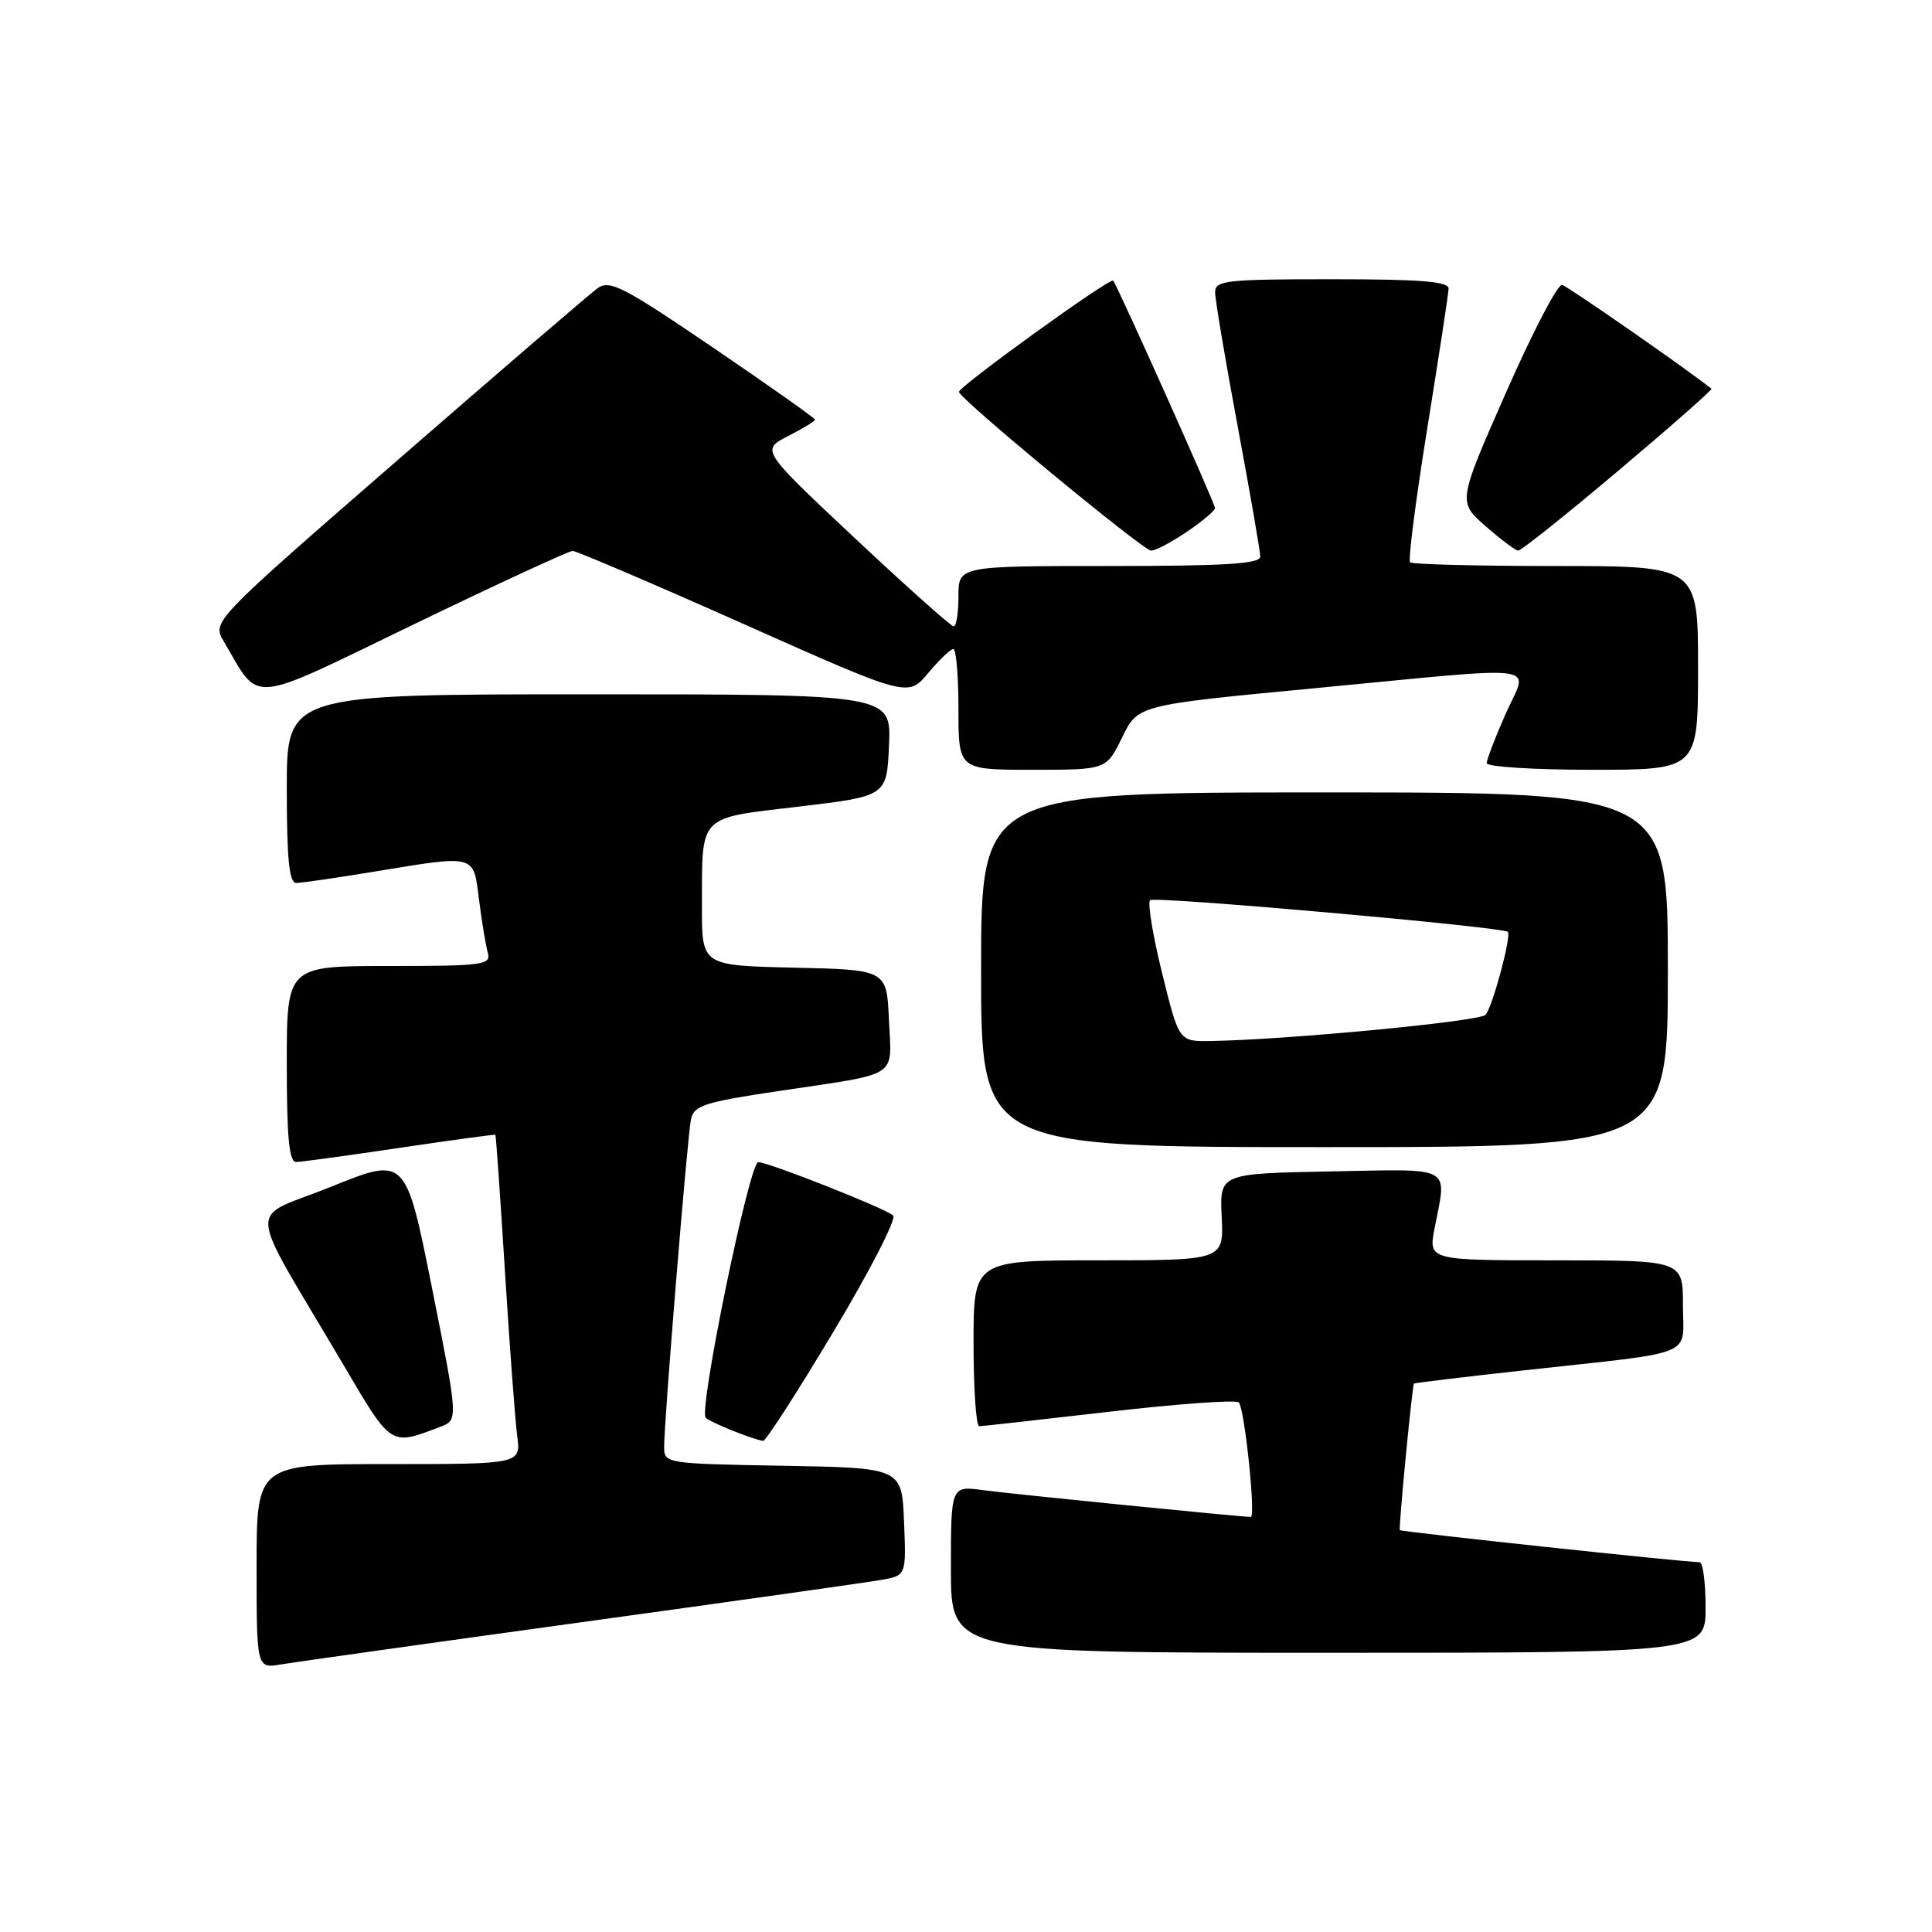 <?xml version="1.0" encoding="UTF-8" standalone="no"?>
<!DOCTYPE svg PUBLIC "-//W3C//DTD SVG 1.1//EN" "http://www.w3.org/Graphics/SVG/1.1/DTD/svg11.dtd" >
<svg xmlns="http://www.w3.org/2000/svg" xmlns:xlink="http://www.w3.org/1999/xlink" version="1.1" viewBox="0 0 256 256">
 <g >
 <path fill="currentColor"
d=" M 77.00 214.96 C 97.08 212.19 114.98 209.67 116.79 209.34 C 120.08 208.76 120.08 208.76 119.79 201.63 C 119.50 194.50 119.50 194.50 103.75 194.22 C 88.24 193.95 88.00 193.91 88.00 191.74 C 88.00 188.24 91.07 150.74 91.55 148.37 C 91.93 146.48 93.23 146.05 103.24 144.56 C 119.41 142.14 118.14 142.96 117.79 135.17 C 117.50 128.50 117.50 128.50 105.25 128.22 C 93.00 127.94 93.00 127.94 93.01 120.22 C 93.04 107.78 92.36 108.48 105.83 106.88 C 117.50 105.50 117.50 105.50 117.80 98.75 C 118.09 92.00 118.09 92.00 78.05 92.00 C 38.00 92.00 38.00 92.00 38.00 104.50 C 38.00 113.84 38.32 117.00 39.25 117.00 C 39.94 116.99 44.55 116.33 49.50 115.51 C 63.20 113.26 62.70 113.13 63.48 119.25 C 63.84 122.14 64.37 125.29 64.64 126.25 C 65.09 127.86 64.01 128.00 51.57 128.00 C 38.00 128.00 38.00 128.00 38.00 141.00 C 38.00 150.75 38.31 153.99 39.25 153.97 C 39.94 153.96 46.12 153.11 53.00 152.09 C 59.88 151.07 65.56 150.29 65.64 150.37 C 65.72 150.44 66.29 158.60 66.91 168.50 C 67.53 178.40 68.26 188.19 68.53 190.25 C 69.02 194.00 69.02 194.00 51.51 194.00 C 34.00 194.00 34.00 194.00 34.00 207.55 C 34.00 221.09 34.00 221.09 37.25 220.54 C 39.04 220.24 56.92 217.73 77.00 214.96 Z  M 226.00 213.00 C 226.00 209.70 225.64 207.00 225.21 207.00 C 223.25 207.00 185.66 202.98 185.49 202.75 C 185.30 202.49 187.12 183.63 187.36 183.33 C 187.44 183.24 194.03 182.45 202.00 181.57 C 225.20 179.02 223.00 179.92 223.00 172.95 C 223.00 167.00 223.00 167.00 206.13 167.00 C 189.27 167.00 189.27 167.00 190.09 162.75 C 191.72 154.33 192.79 154.91 176.31 155.22 C 161.61 155.50 161.61 155.50 161.88 161.25 C 162.15 167.00 162.15 167.00 145.57 167.00 C 129.00 167.00 129.00 167.00 129.00 178.00 C 129.00 184.05 129.34 188.99 129.75 188.98 C 130.16 188.98 137.93 188.11 147.00 187.06 C 156.07 186.01 163.79 185.46 164.15 185.83 C 164.91 186.62 166.42 201.00 165.74 201.00 C 164.43 201.00 133.90 197.95 130.25 197.45 C 126.00 196.88 126.00 196.88 126.00 207.94 C 126.00 219.00 126.00 219.00 176.00 219.00 C 226.00 219.00 226.00 219.00 226.00 213.00 Z  M 58.32 189.07 C 60.73 188.15 60.73 188.15 57.25 170.70 C 53.76 153.25 53.76 153.25 43.87 157.25 C 32.63 161.79 32.41 158.62 45.50 180.84 C 51.92 191.74 51.68 191.59 58.32 189.07 Z  M 110.47 176.40 C 115.28 168.38 118.82 161.47 118.35 161.06 C 117.24 160.08 101.81 153.99 100.47 153.99 C 99.30 154.00 92.54 186.87 93.51 187.86 C 94.11 188.47 99.80 190.76 101.12 190.92 C 101.46 190.97 105.67 184.43 110.47 176.40 Z  M 221.00 128.50 C 221.00 105.00 221.00 105.00 175.50 105.00 C 130.00 105.00 130.00 105.00 130.00 128.50 C 130.00 152.00 130.00 152.00 175.50 152.00 C 221.00 152.00 221.00 152.00 221.00 128.50 Z  M 148.69 97.71 C 150.77 93.42 150.77 93.42 174.14 91.20 C 205.43 88.22 202.50 87.82 199.49 94.62 C 198.12 97.72 197.00 100.64 197.00 101.12 C 197.00 101.61 203.30 102.00 211.00 102.00 C 225.00 102.00 225.00 102.00 225.00 88.50 C 225.00 75.00 225.00 75.00 206.17 75.00 C 195.81 75.00 187.11 74.78 186.84 74.51 C 186.57 74.24 187.59 66.25 189.12 56.76 C 190.65 47.27 191.92 38.94 191.95 38.25 C 191.99 37.30 188.26 37.00 176.50 37.00 C 162.40 37.00 161.00 37.16 161.01 38.75 C 161.01 39.71 162.36 47.70 164.00 56.50 C 165.64 65.30 166.99 73.06 166.99 73.75 C 167.00 74.71 162.34 75.00 147.00 75.00 C 127.00 75.00 127.00 75.00 127.00 79.00 C 127.00 81.20 126.72 83.00 126.37 83.00 C 126.02 83.00 120.13 77.74 113.28 71.32 C 100.83 59.63 100.83 59.63 104.41 57.79 C 106.39 56.78 108.00 55.80 108.00 55.61 C 108.00 55.41 101.92 51.12 94.50 46.07 C 82.58 37.97 80.79 37.04 79.18 38.19 C 78.19 38.91 66.28 49.14 52.73 60.93 C 28.10 82.35 28.10 82.35 29.65 84.99 C 34.57 93.32 32.53 93.51 54.89 82.70 C 65.93 77.37 75.38 73.00 75.88 73.00 C 76.37 73.00 86.58 77.36 98.55 82.69 C 120.31 92.39 120.31 92.39 122.98 89.19 C 124.45 87.44 125.95 86.00 126.32 86.00 C 126.70 86.00 127.00 89.60 127.00 94.00 C 127.00 102.00 127.00 102.00 136.80 102.00 C 146.60 102.00 146.60 102.00 148.69 97.71 Z  M 157.27 70.46 C 159.32 69.07 161.00 67.66 161.00 67.33 C 161.00 66.73 148.03 37.76 147.50 37.19 C 147.09 36.74 126.99 51.25 127.07 51.93 C 127.18 52.88 151.43 72.91 152.52 72.96 C 153.08 72.98 155.22 71.86 157.27 70.46 Z  M 214.45 62.36 C 221.39 56.51 226.93 51.63 226.78 51.51 C 223.24 48.71 207.74 37.94 206.99 37.75 C 206.41 37.61 203.07 44.02 199.56 52.00 C 193.17 66.50 193.17 66.50 196.84 69.71 C 198.85 71.48 200.80 72.94 201.17 72.96 C 201.54 72.98 207.52 68.21 214.45 62.36 Z  M 153.99 128.96 C 152.76 123.98 152.04 119.63 152.39 119.28 C 152.95 118.72 199.06 122.81 199.80 123.48 C 200.31 123.96 197.76 133.46 196.84 134.47 C 196.04 135.35 170.38 137.79 160.36 137.94 C 156.22 138.00 156.22 138.00 153.99 128.96 Z "/>
</g>
</svg>